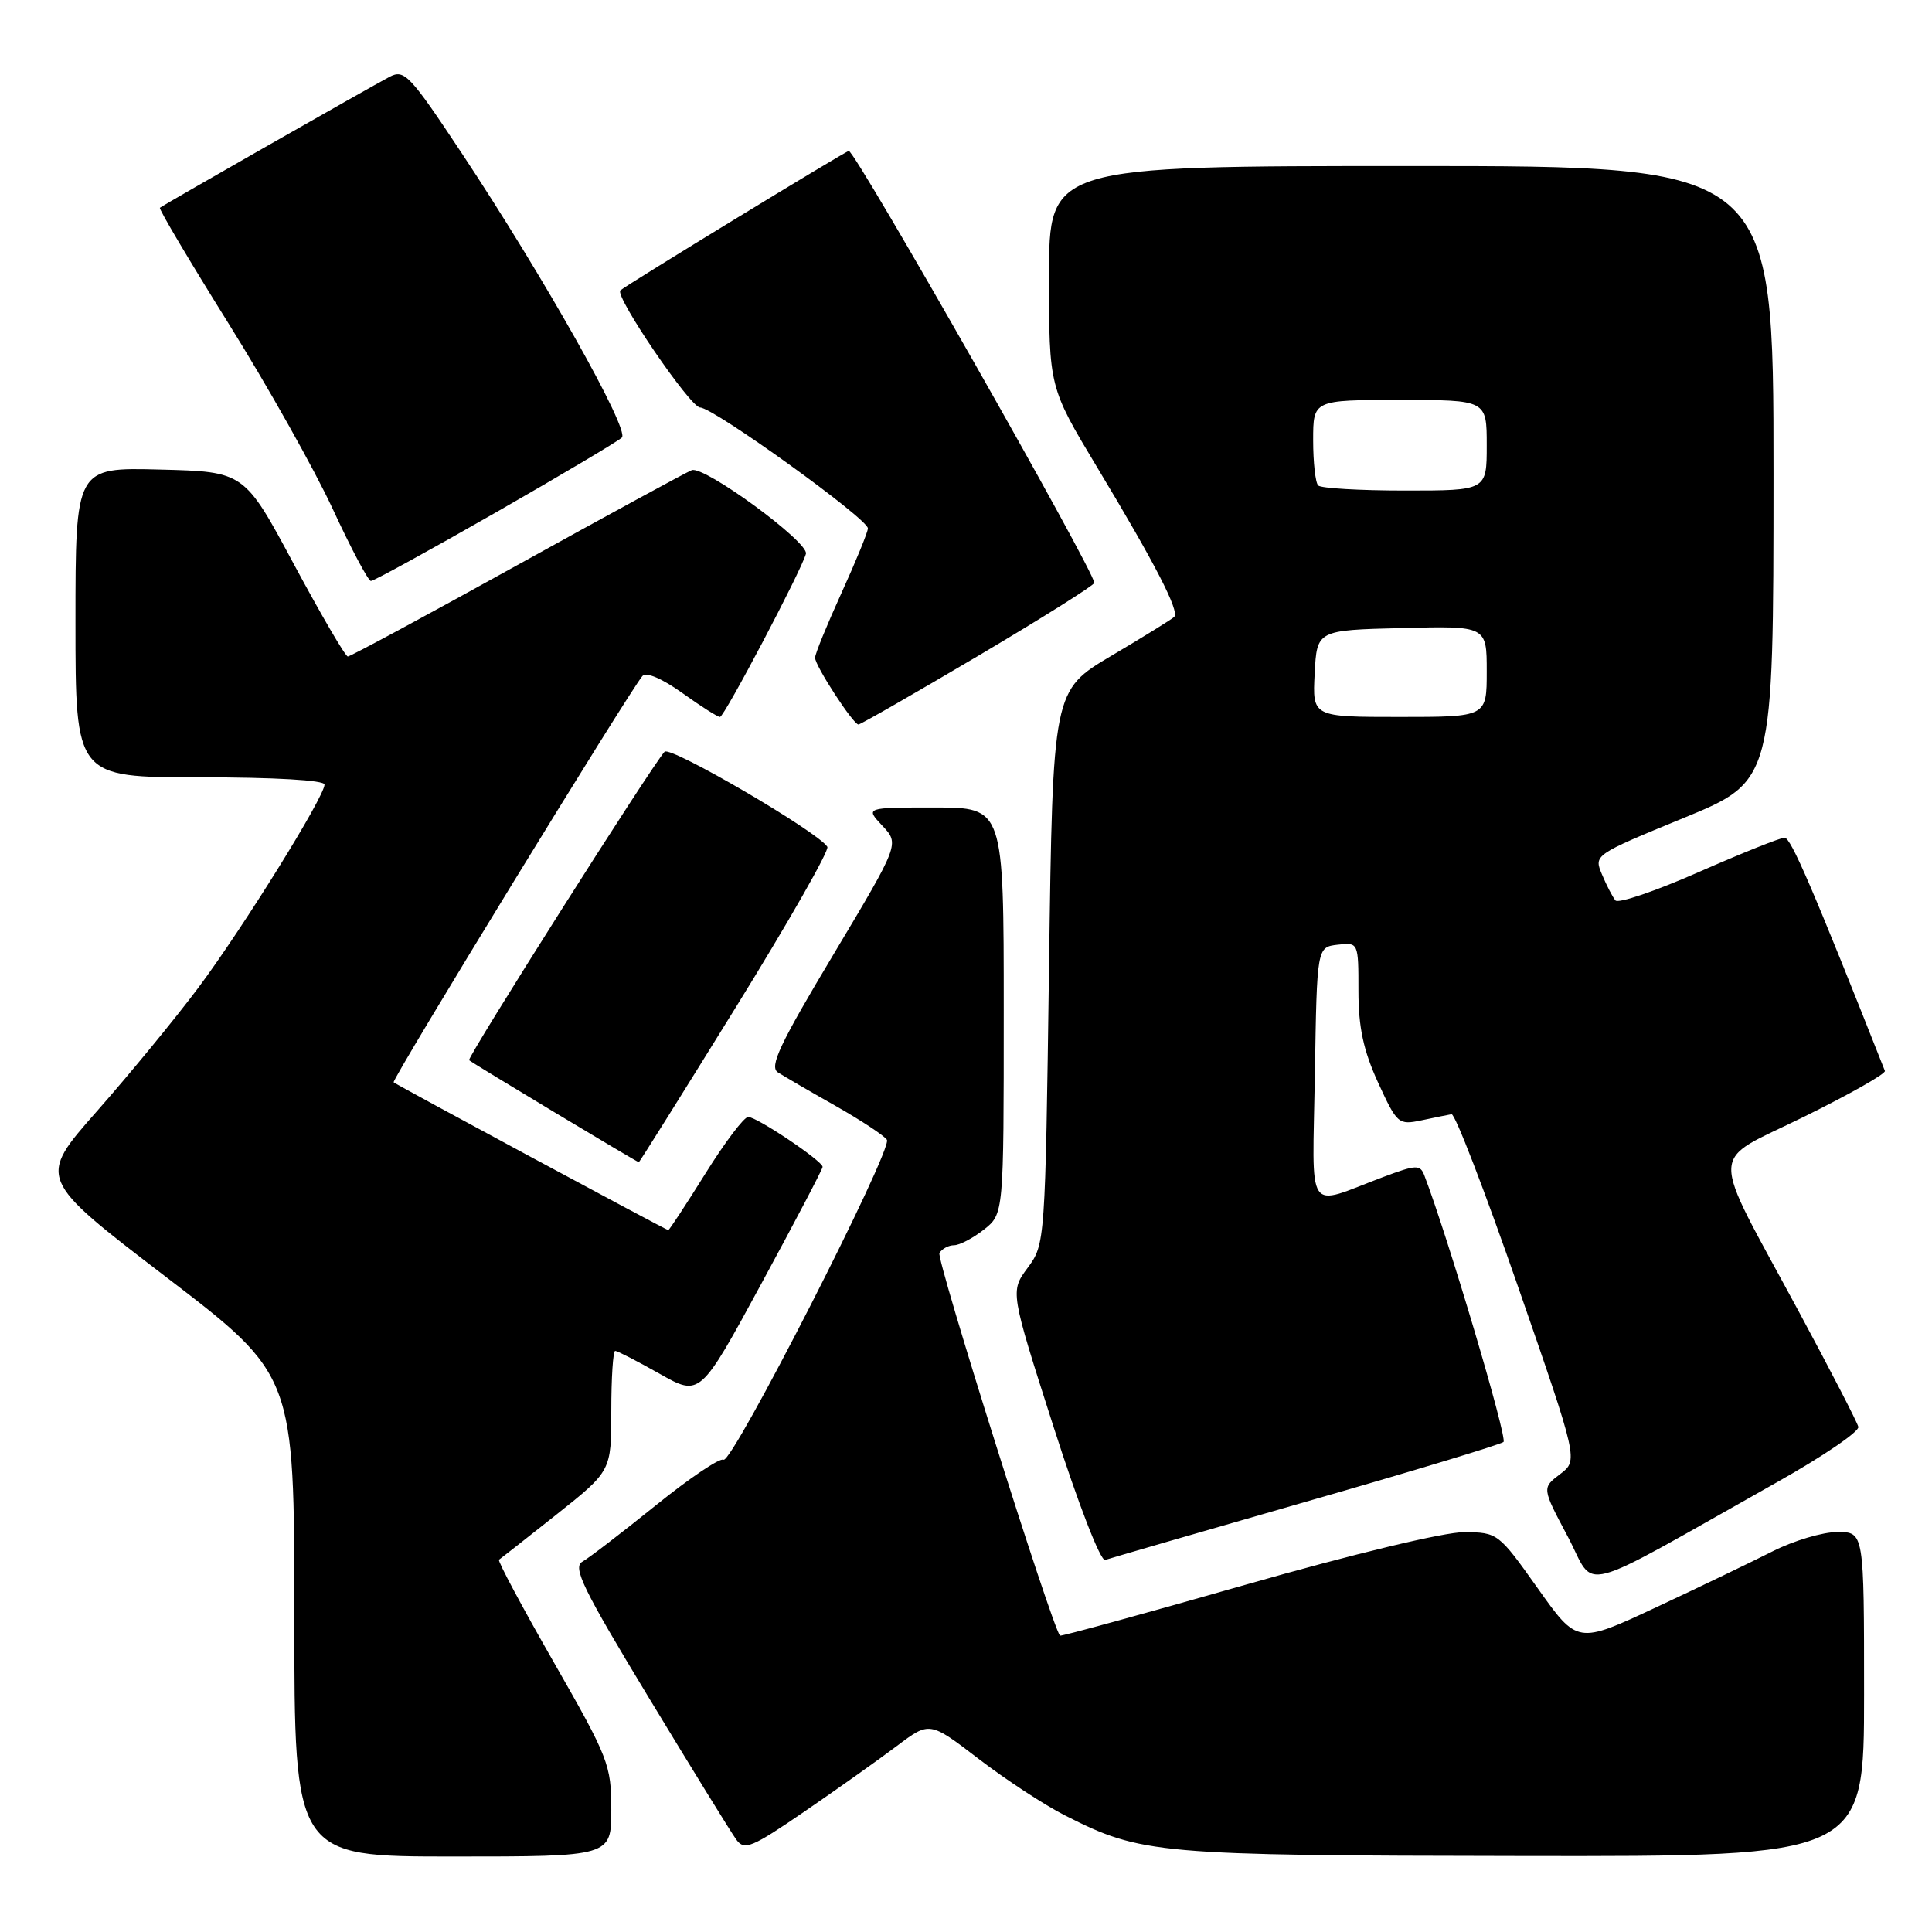 <?xml version="1.0" encoding="UTF-8" standalone="no"?>
<!DOCTYPE svg PUBLIC "-//W3C//DTD SVG 1.1//EN" "http://www.w3.org/Graphics/SVG/1.1/DTD/svg11.dtd" >
<svg xmlns="http://www.w3.org/2000/svg" xmlns:xlink="http://www.w3.org/1999/xlink" version="1.1" viewBox="0 0 256 256">
 <g >
 <path fill="currentColor"
d=" M 81.00 239.78 C 81.00 233.87 80.63 232.92 73.37 220.24 C 69.18 212.92 65.91 206.81 66.12 206.67 C 66.33 206.53 69.76 203.83 73.75 200.67 C 81.00 194.91 81.00 194.91 81.00 186.96 C 81.00 182.58 81.23 179.00 81.52 179.00 C 81.80 179.00 84.44 180.36 87.40 182.03 C 92.76 185.06 92.76 185.06 100.88 170.10 C 105.35 161.87 109.00 154.91 109.00 154.62 C 109.00 153.84 100.30 148.00 99.14 148.00 C 98.59 148.00 96.04 151.38 93.47 155.50 C 90.90 159.62 88.68 163.00 88.55 163.00 C 88.29 163.00 52.73 143.86 52.16 143.41 C 51.82 143.15 83.52 91.38 85.13 89.57 C 85.63 89.01 87.76 89.93 90.40 91.82 C 92.83 93.57 95.09 95.00 95.40 95.00 C 95.97 95.00 106.19 75.60 106.79 73.38 C 107.21 71.85 93.31 61.67 91.66 62.30 C 90.94 62.58 80.52 68.25 68.51 74.90 C 56.50 81.56 46.41 86.99 46.09 86.99 C 45.76 86.98 42.55 81.47 38.93 74.74 C 32.37 62.50 32.37 62.50 21.18 62.22 C 10.00 61.93 10.00 61.93 10.00 82.47 C 10.00 103.00 10.00 103.00 26.50 103.00 C 36.43 103.00 43.00 103.38 43.00 103.96 C 43.00 105.57 32.16 123.01 26.27 130.89 C 23.23 134.95 17.20 142.30 12.86 147.22 C 4.97 156.17 4.97 156.17 21.98 169.19 C 39.00 182.21 39.00 182.21 39.00 214.10 C 39.00 246.00 39.00 246.00 60.00 246.00 C 81.00 246.00 81.00 246.00 81.00 239.78 Z  M 247.00 224.50 C 247.00 203.00 247.00 203.00 243.47 203.00 C 241.52 203.00 237.67 204.15 234.90 205.55 C 232.13 206.95 225.18 210.30 219.44 212.98 C 209.01 217.86 209.01 217.86 203.76 210.46 C 198.56 203.13 198.45 203.05 194.00 203.02 C 191.36 203.01 179.38 205.89 165.06 209.98 C 151.63 213.82 140.55 216.86 140.45 216.73 C 139.27 215.19 124.02 166.77 124.48 166.03 C 124.83 165.46 125.71 165.00 126.42 165.00 C 127.14 165.00 128.92 164.07 130.37 162.93 C 133.00 160.85 133.00 160.85 133.00 133.93 C 133.00 107.00 133.00 107.00 123.83 107.00 C 114.65 107.00 114.65 107.00 116.92 109.42 C 119.19 111.83 119.19 111.83 110.42 126.50 C 103.32 138.35 101.91 141.34 103.07 142.09 C 103.86 142.60 107.29 144.60 110.71 146.53 C 114.12 148.47 117.19 150.49 117.52 151.03 C 118.31 152.31 96.97 194.10 95.87 193.42 C 95.41 193.13 91.36 195.86 86.89 199.47 C 82.41 203.08 78.04 206.44 77.17 206.93 C 75.84 207.67 77.25 210.55 85.98 224.97 C 91.70 234.41 96.91 242.87 97.57 243.77 C 98.64 245.23 99.62 244.82 106.64 240.01 C 110.96 237.05 116.45 233.15 118.84 231.35 C 123.18 228.08 123.18 228.08 129.70 233.08 C 133.29 235.83 138.43 239.20 141.13 240.56 C 151.24 245.69 153.20 245.86 201.75 245.93 C 247.00 246.00 247.00 246.00 247.00 224.50 Z  M 235.50 196.38 C 241.55 192.98 246.38 189.69 246.24 189.07 C 246.10 188.46 242.57 181.62 238.40 173.88 C 226.33 151.48 226.26 154.29 239.07 147.96 C 245.09 144.99 249.90 142.27 249.76 141.90 C 240.21 117.75 237.31 111.01 236.47 111.00 C 235.91 111.00 230.78 113.05 225.08 115.56 C 219.38 118.07 214.42 119.76 214.05 119.31 C 213.68 118.86 212.88 117.33 212.28 115.89 C 211.18 113.29 211.19 113.28 223.08 108.39 C 234.99 103.50 234.99 103.50 235.00 62.75 C 235.00 22.00 235.00 22.00 187.00 22.00 C 139.00 22.00 139.00 22.00 139.00 36.66 C 139.00 51.31 139.00 51.31 145.37 61.91 C 153.08 74.71 156.32 81.01 155.59 81.74 C 155.29 82.04 151.55 84.36 147.27 86.89 C 139.50 91.50 139.50 91.50 139.00 128.17 C 138.50 164.60 138.48 164.86 136.18 167.98 C 133.85 171.12 133.85 171.12 139.61 189.09 C 142.88 199.29 145.83 206.91 146.44 206.70 C 147.02 206.50 158.97 203.03 173.00 199.00 C 187.03 194.98 198.82 191.41 199.22 191.07 C 199.78 190.59 191.83 163.83 188.73 155.74 C 188.18 154.30 187.66 154.32 183.31 155.95 C 172.86 159.87 173.91 161.44 174.23 142.33 C 174.50 125.50 174.50 125.50 177.25 125.18 C 180.00 124.87 180.00 124.87 180.00 131.31 C 180.00 136.13 180.66 139.19 182.60 143.44 C 185.12 148.93 185.30 149.09 188.35 148.45 C 190.08 148.08 191.88 147.72 192.34 147.64 C 192.80 147.56 196.76 157.85 201.15 170.50 C 209.13 193.50 209.13 193.50 206.72 195.33 C 204.31 197.16 204.31 197.16 207.73 203.59 C 211.58 210.85 208.25 211.71 235.50 196.38 Z  M 97.47 133.52 C 104.44 122.26 109.91 112.67 109.63 112.21 C 108.42 110.24 88.81 98.79 88.06 99.61 C 86.40 101.39 61.83 140.17 62.16 140.48 C 62.55 140.85 84.42 154.00 84.65 154.00 C 84.73 154.00 90.50 144.79 97.47 133.52 Z  M 129.62 86.90 C 138.08 81.89 145.00 77.54 145.00 77.23 C 145.00 75.65 113.36 20.00 112.47 20.00 C 112.10 20.00 82.81 37.87 82.20 38.48 C 81.42 39.24 91.47 54.00 92.77 54.00 C 94.53 54.00 115.00 68.74 115.00 70.01 C 115.00 70.49 113.42 74.35 111.50 78.57 C 109.58 82.79 108.00 86.65 108.00 87.15 C 108.00 88.22 113.06 96.00 113.75 96.00 C 114.02 96.00 121.16 91.90 129.62 86.90 Z  M 65.65 67.93 C 74.37 62.94 81.91 58.46 82.40 57.98 C 83.46 56.95 72.05 36.69 61.17 20.28 C 54.30 9.92 53.58 9.15 51.62 10.18 C 49.05 11.53 21.63 27.16 21.19 27.53 C 21.01 27.67 25.10 34.56 30.26 42.83 C 35.43 51.10 41.64 62.16 44.08 67.42 C 46.51 72.67 48.79 76.98 49.15 76.98 C 49.51 76.99 56.93 72.92 65.65 67.93 Z  M 174.20 89.25 C 174.50 83.50 174.50 83.50 185.75 83.22 C 197.00 82.93 197.00 82.93 197.00 88.97 C 197.00 95.00 197.00 95.00 185.45 95.00 C 173.90 95.00 173.90 95.00 174.20 89.25 Z  M 174.67 64.33 C 174.30 63.97 174.00 61.27 174.00 58.33 C 174.00 53.00 174.00 53.00 185.50 53.00 C 197.00 53.00 197.00 53.00 197.00 59.00 C 197.00 65.00 197.00 65.00 186.17 65.00 C 180.21 65.00 175.03 64.70 174.67 64.33 Z "/>
</g>
</svg>